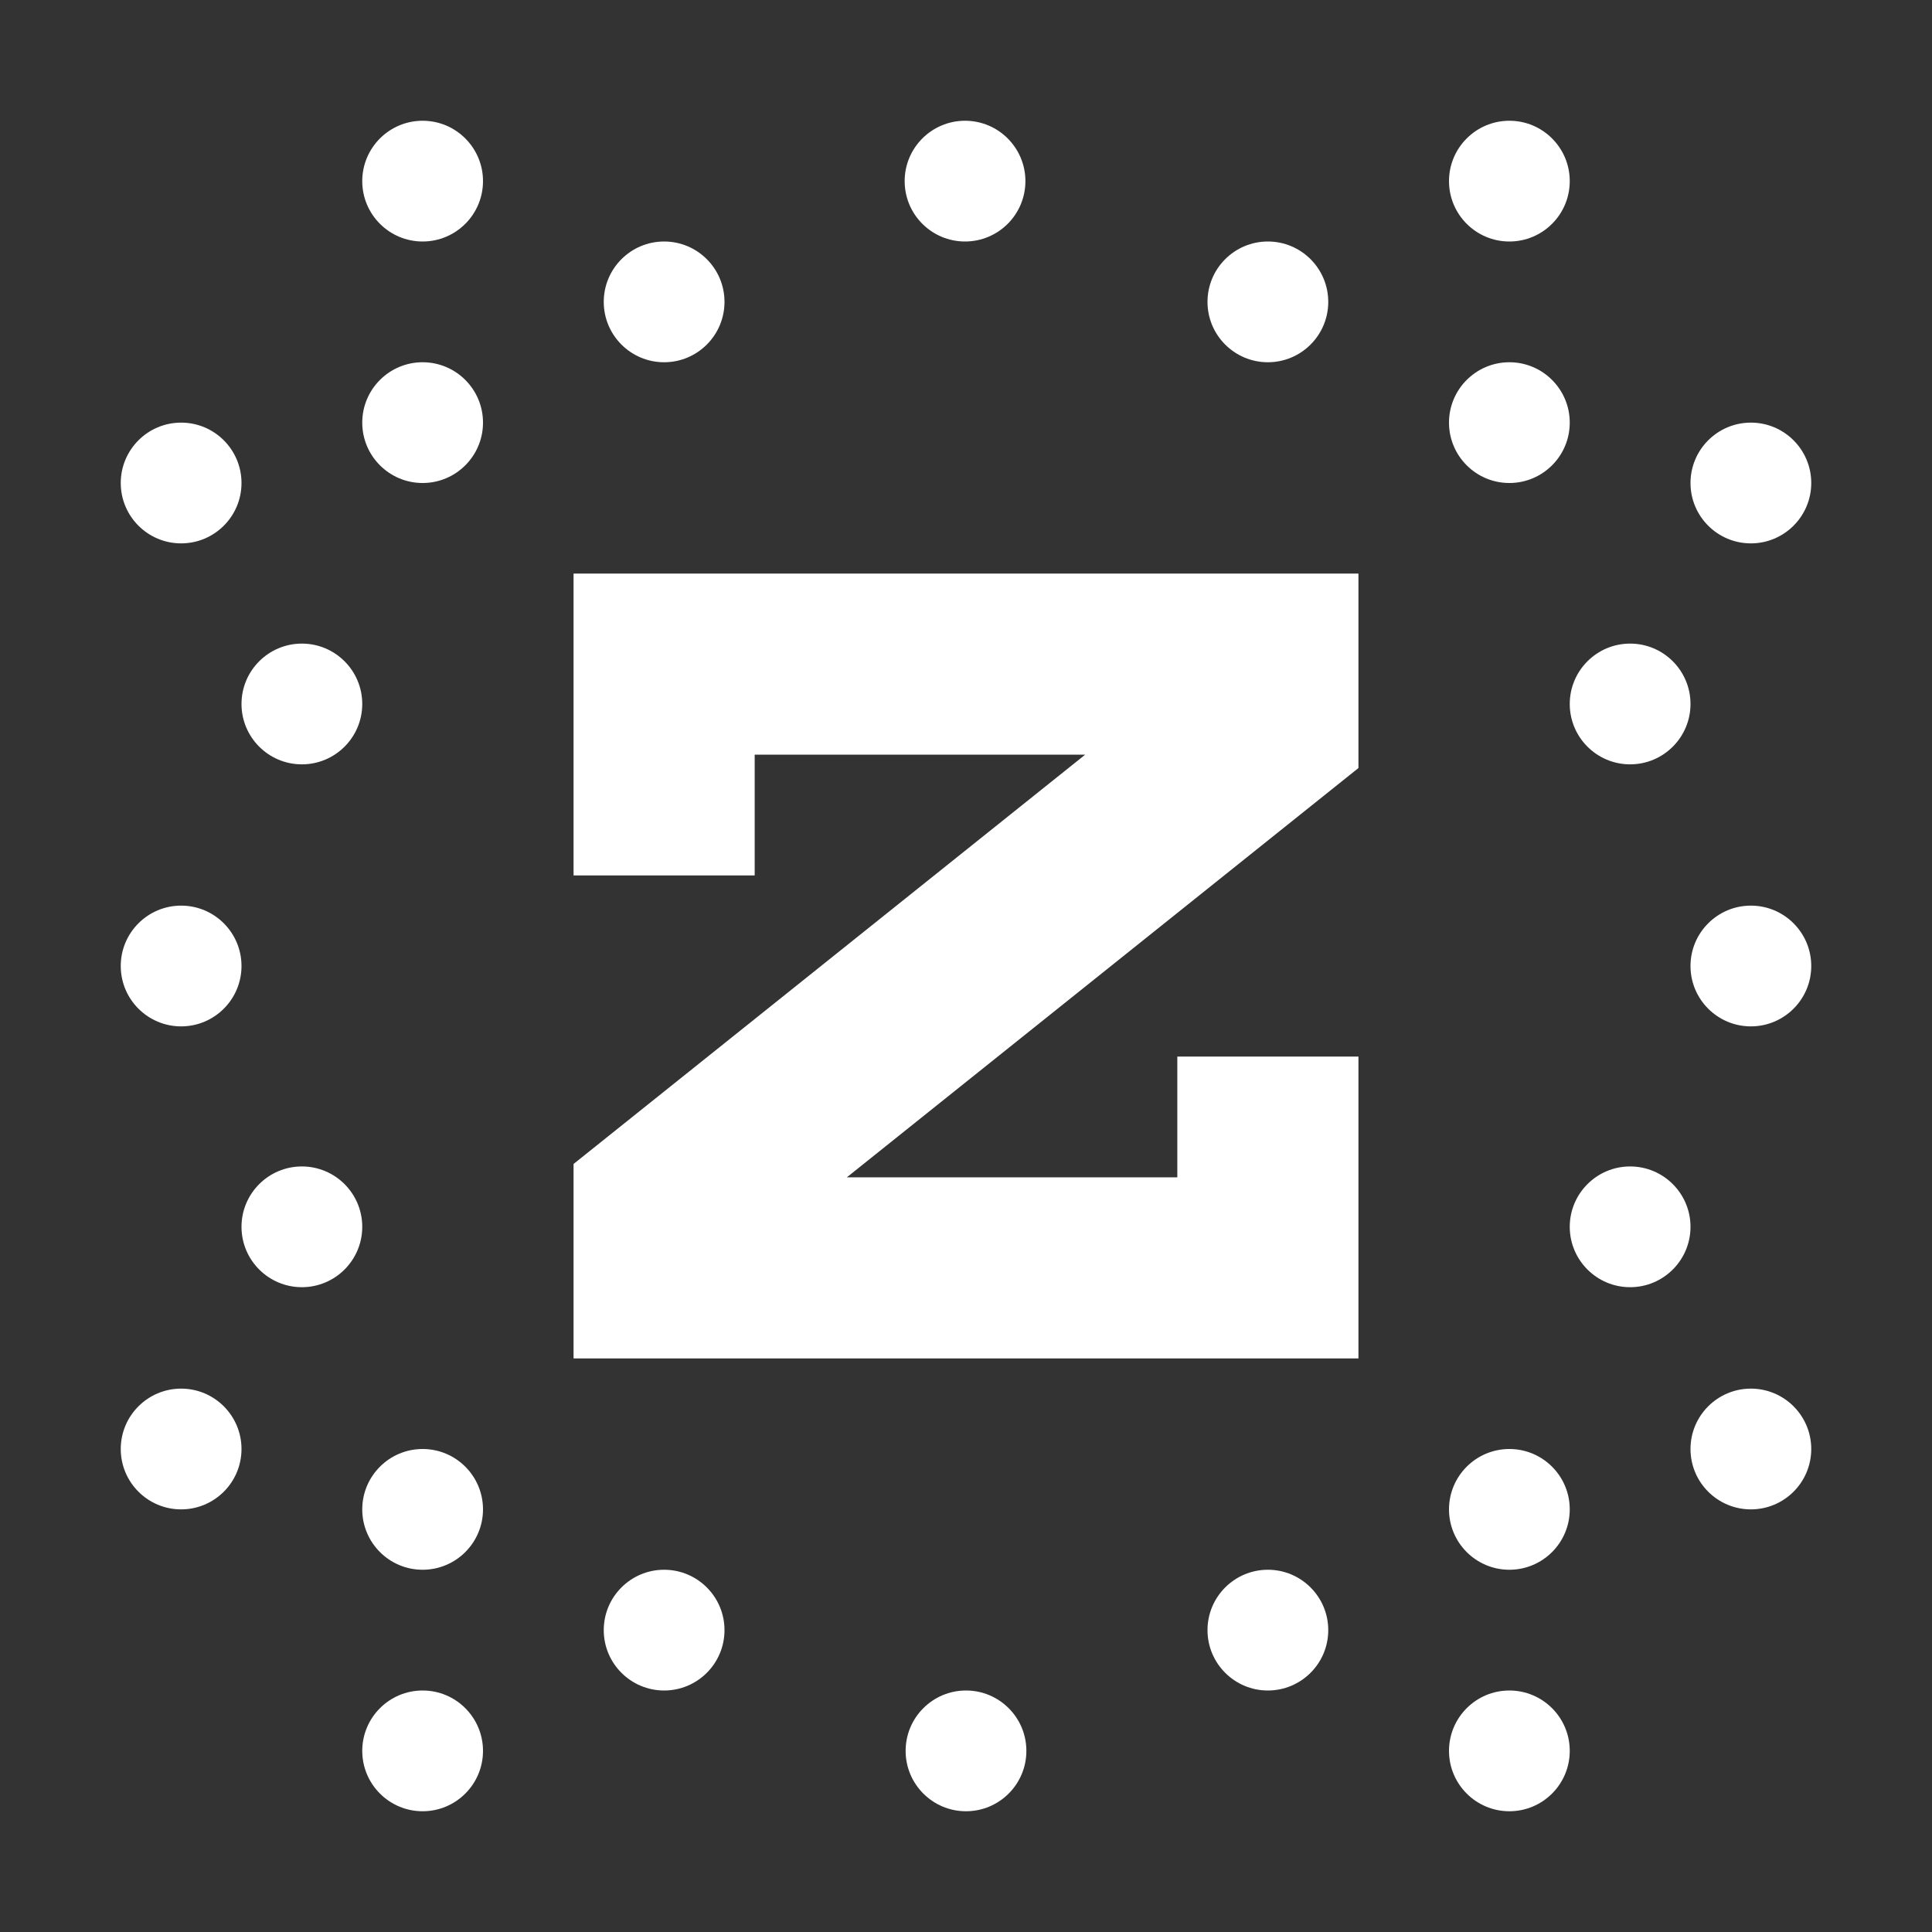<svg width="16" height="16" viewBox="0 0 16 16" fill="none" xmlns="http://www.w3.org/2000/svg">
    <rect x="0" y="0" width="16" height="16" fill="#333333" stroke="none"/>
    <path d="M10.5 8.75V10.5C8.431 10.5 7.569 10.5 5.5 10.5V10L10.5 6V5.5H5.5V7.25" stroke="white"
        stroke-width="1.5" />
    <path
        d="M1.5 8.5C1.776 8.5 2 8.276 2 8C2 7.724 1.776 7.5 1.5 7.5C1.224 7.5 1 7.724 1 8C1 8.276 1.224 8.5 1.5 8.5Z"
        fill="white" />
    <path
        d="M2.5 6.33C2.776 6.33 3 6.106 3 5.83C3 5.554 2.776 5.33 2.5 5.33C2.224 5.33 2 5.554 2 5.83C2 6.106 2.224 6.33 2.5 6.33Z"
        fill="white" />
    <path
        d="M2.5 10.66C2.776 10.66 3 10.436 3 10.16C3 9.884 2.776 9.66 2.5 9.66C2.224 9.66 2 9.884 2 10.16C2 10.436 2.224 10.66 2.5 10.66Z"
        fill="white" />
    <path
        d="M14.5 8.5C14.776 8.5 15 8.276 15 8C15 7.724 14.776 7.5 14.5 7.5C14.224 7.5 14 7.724 14 8C14 8.276 14.224 8.5 14.5 8.5Z"
        fill="white" />
    <path
        d="M13.5 6.33C13.776 6.33 14 6.106 14 5.83C14 5.554 13.776 5.33 13.5 5.33C13.224 5.33 13 5.554 13 5.83C13 6.106 13.224 6.33 13.5 6.33Z"
        fill="white" />
    <path
        d="M13.5 10.66C13.776 10.66 14 10.436 14 10.16C14 9.884 13.776 9.66 13.5 9.66C13.224 9.66 13 9.884 13 10.16C13 10.436 13.224 10.66 13.5 10.66Z"
        fill="white" />
    <path
        d="M7.992 2C8.268 2 8.492 1.776 8.492 1.5C8.492 1.224 8.268 1 7.992 1C7.716 1 7.492 1.224 7.492 1.5C7.492 1.776 7.716 2 7.992 2Z"
        fill="white" />
    <path
        d="M5.5 3C5.776 3 6 2.776 6 2.5C6 2.224 5.776 2 5.5 2C5.224 2 5 2.224 5 2.5C5 2.776 5.224 3 5.5 3Z"
        fill="white" />
    <path
        d="M3.5 4C3.776 4 4 3.776 4 3.5C4 3.224 3.776 3 3.5 3C3.224 3 3 3.224 3 3.5C3 3.776 3.224 4 3.5 4Z"
        fill="white" />
    <path
        d="M3.5 13C3.776 13 4 12.776 4 12.5C4 12.224 3.776 12 3.5 12C3.224 12 3 12.224 3 12.5C3 12.776 3.224 13 3.5 13Z"
        fill="white" />
    <path
        d="M1.5 12.5C1.776 12.5 2 12.276 2 12C2 11.724 1.776 11.5 1.5 11.5C1.224 11.5 1 11.724 1 12C1 12.276 1.224 12.5 1.5 12.5Z"
        fill="white" />
    <path
        d="M1.5 4.5C1.776 4.5 2 4.276 2 4C2 3.724 1.776 3.5 1.5 3.5C1.224 3.5 1 3.724 1 4C1 4.276 1.224 4.5 1.5 4.5Z"
        fill="white" />
    <path
        d="M14.5 12.5C14.776 12.5 15 12.276 15 12C15 11.724 14.776 11.5 14.5 11.5C14.224 11.5 14 11.724 14 12C14 12.276 14.224 12.5 14.5 12.5Z"
        fill="white" />
    <path
        d="M14.5 4.5C14.776 4.5 15 4.276 15 4C15 3.724 14.776 3.5 14.5 3.5C14.224 3.5 14 3.724 14 4C14 4.276 14.224 4.5 14.5 4.5Z"
        fill="white" />
    <path
        d="M3.5 15C3.776 15 4 14.776 4 14.5C4 14.224 3.776 14 3.5 14C3.224 14 3 14.224 3 14.5C3 14.776 3.224 15 3.5 15Z"
        fill="white" />
    <path
        d="M3.5 2C3.776 2 4 1.776 4 1.5C4 1.224 3.776 1 3.5 1C3.224 1 3 1.224 3 1.5C3 1.776 3.224 2 3.5 2Z"
        fill="white" />
    <path
        d="M12.5 15C12.776 15 13 14.776 13 14.5C13 14.224 12.776 14 12.5 14C12.224 14 12 14.224 12 14.5C12 14.776 12.224 15 12.5 15Z"
        fill="white" />
    <path
        d="M12.5 2C12.776 2 13 1.776 13 1.5C13 1.224 12.776 1 12.5 1C12.224 1 12 1.224 12 1.5C12 1.776 12.224 2 12.5 2Z"
        fill="white" />
    <path
        d="M12.5 4C12.776 4 13 3.776 13 3.5C13 3.224 12.776 3 12.5 3C12.224 3 12 3.224 12 3.5C12 3.776 12.224 4 12.5 4Z"
        fill="white" />
    <path
        d="M12.5 13C12.776 13 13 12.776 13 12.5C13 12.224 12.776 12 12.5 12C12.224 12 12 12.224 12 12.5C12 12.776 12.224 13 12.5 13Z"
        fill="white" />
    <path
        d="M10.5 3C10.776 3 11 2.776 11 2.5C11 2.224 10.776 2 10.5 2C10.224 2 10 2.224 10 2.5C10 2.776 10.224 3 10.5 3Z"
        fill="white" />
    <path
        d="M8 15C8.276 15 8.5 14.776 8.5 14.5C8.5 14.224 8.276 14 8 14C7.724 14 7.5 14.224 7.5 14.5C7.5 14.776 7.724 15 8 15Z"
        fill="white" />
    <path
        d="M5.5 14C5.776 14 6 13.776 6 13.5C6 13.224 5.776 13 5.5 13C5.224 13 5 13.224 5 13.5C5 13.776 5.224 14 5.5 14Z"
        fill="white" />
    <path
        d="M10.5 14C10.776 14 11 13.776 11 13.5C11 13.224 10.776 13 10.5 13C10.224 13 10 13.224 10 13.5C10 13.776 10.224 14 10.5 14Z"
        fill="white" />
</svg>
